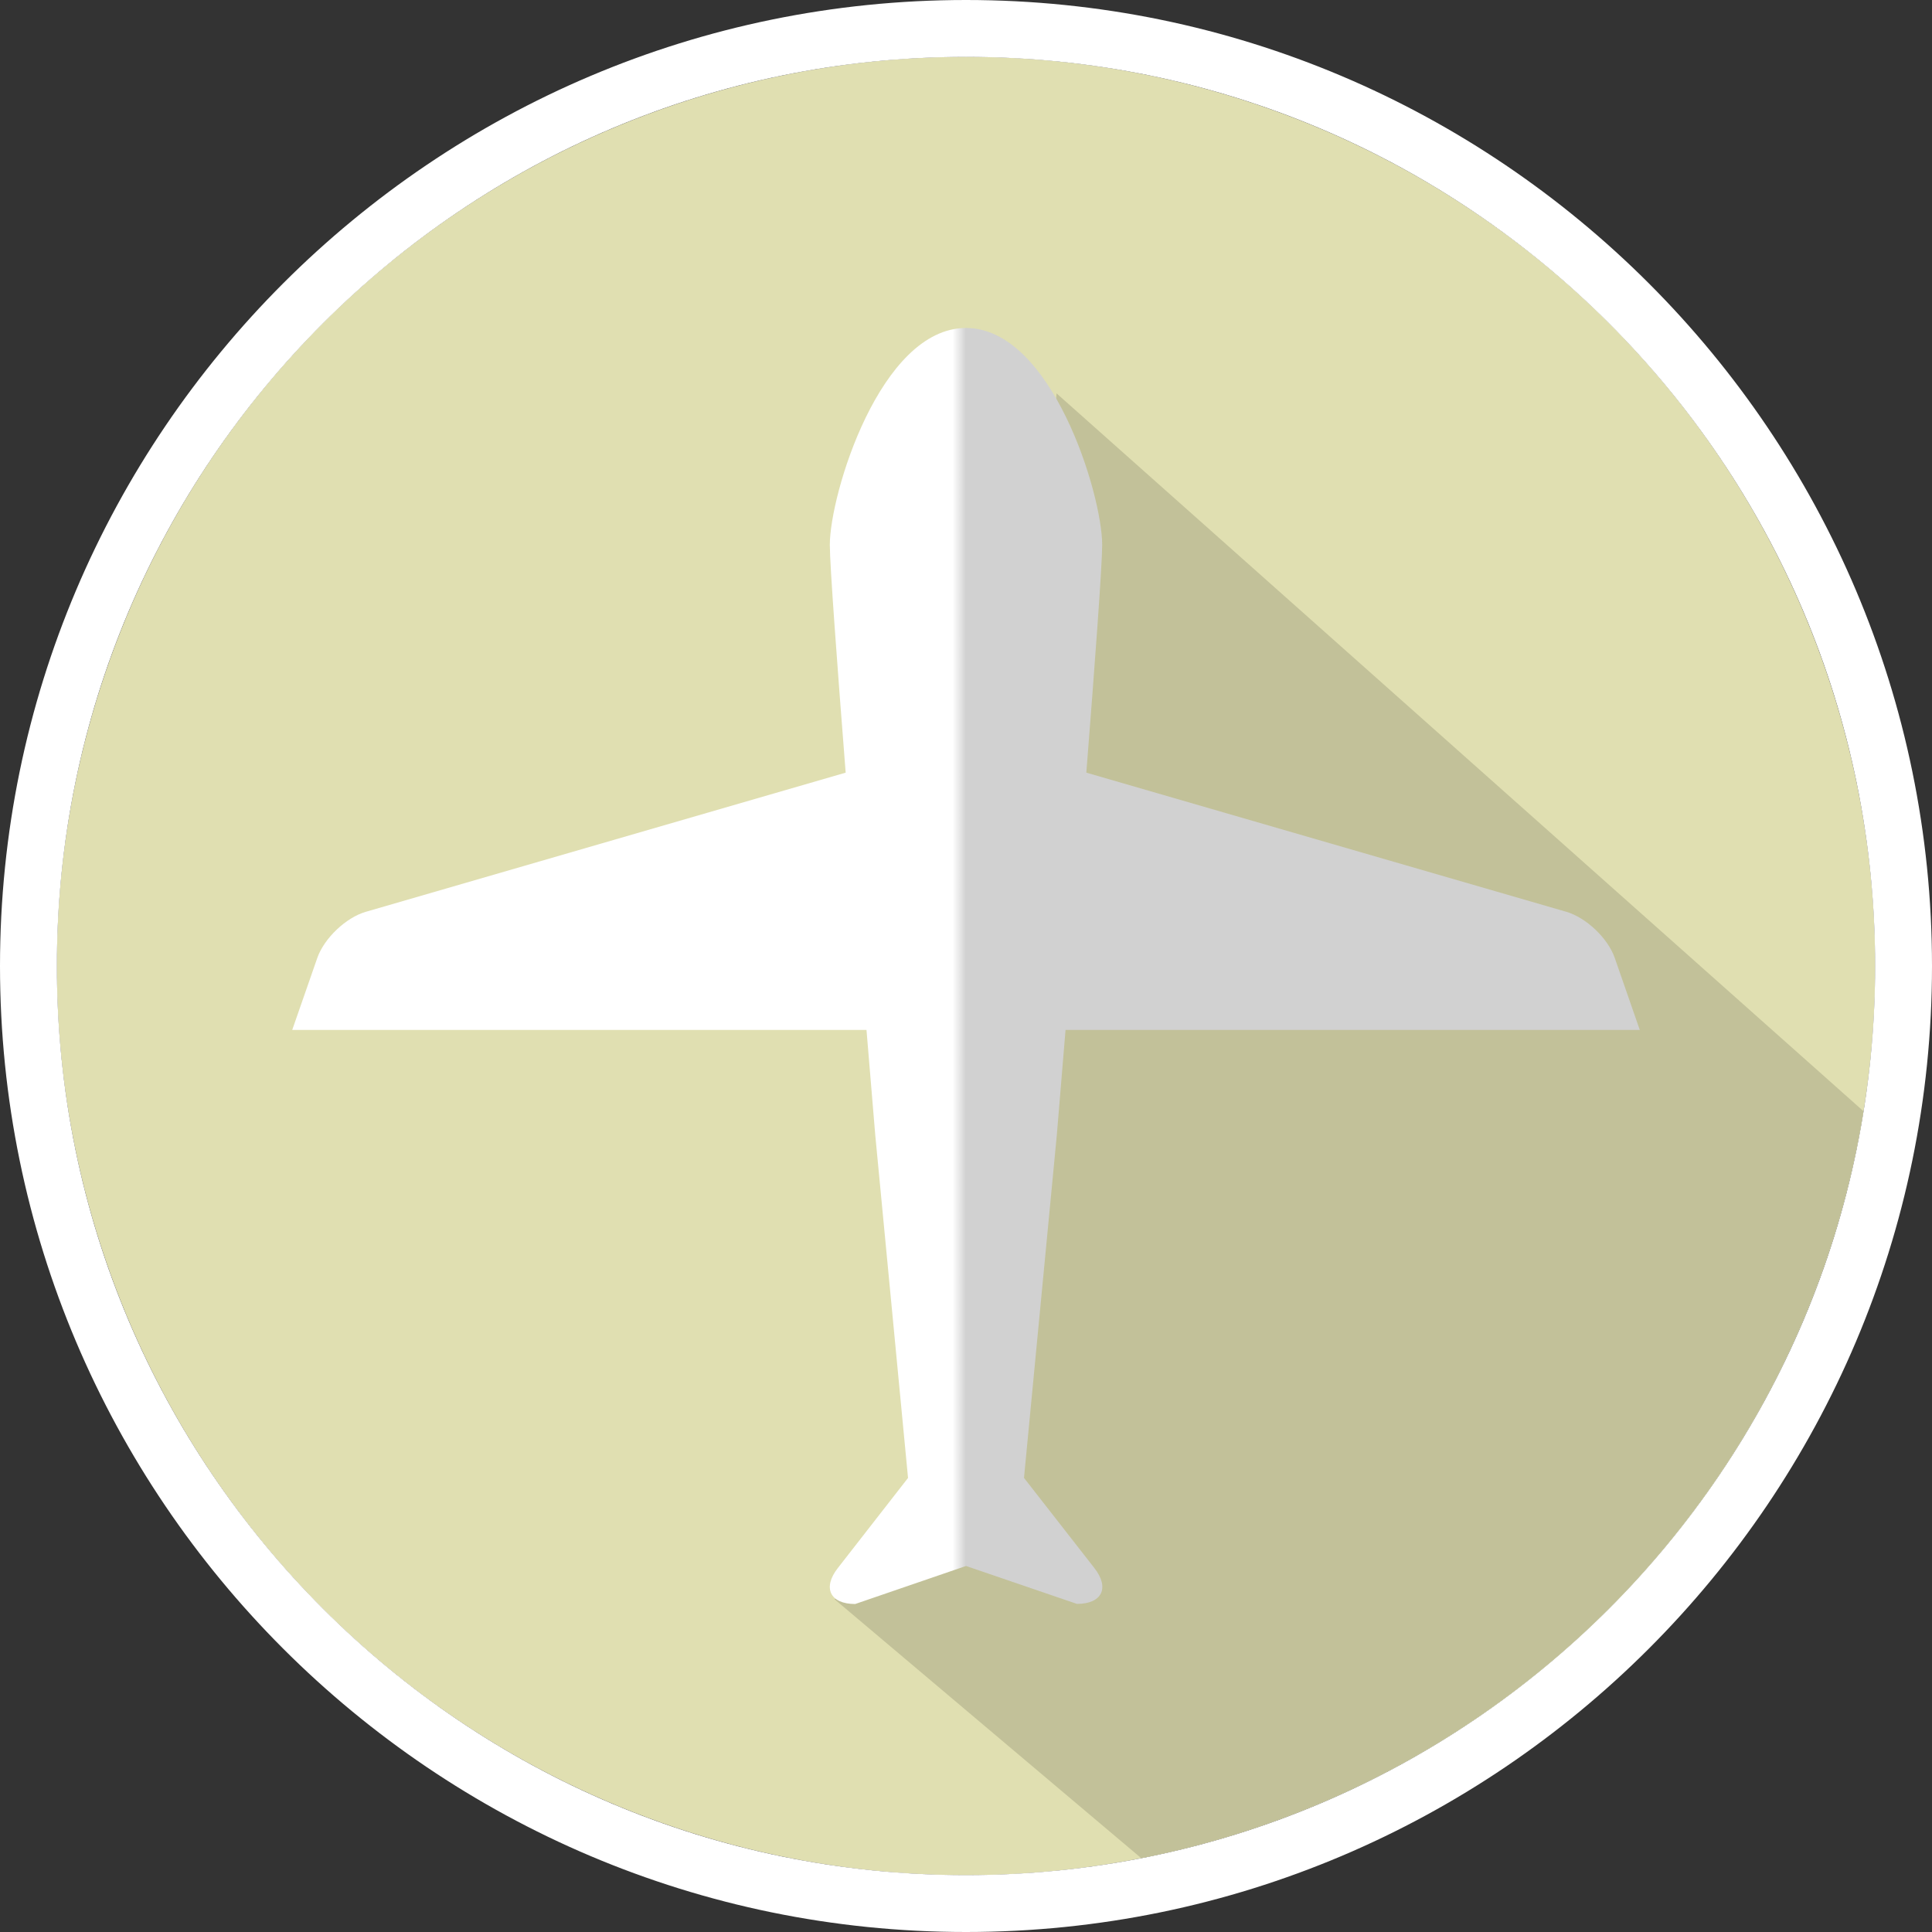 <svg id="Layer_1" data-name="Layer 1" xmlns="http://www.w3.org/2000/svg" xmlns:xlink="http://www.w3.org/1999/xlink" viewBox="0 0 512 512"><rect x="0" y="0" width="512" height="512" fill="#333333" stroke="none"/><defs><linearGradient id="linear-gradient" x1="77.44" y1="256" x2="434.56" y2="256" gradientUnits="userSpaceOnUse"><stop offset="0.49" stop-color="#fff"/><stop offset="0.5" stop-color="#d1d1d1"/></linearGradient></defs><title>airplane-flat</title><circle cx="256" cy="256" r="240.92" fill="#e0dfb1"/><circle cx="256" cy="256" r="240.92" fill="#e0dfb1"/><path d="M256,15.08c133.06,0,240.92,107.86,240.92,240.92S389.06,496.92,256,496.92,15.08,389.06,15.08,256,122.94,15.08,256,15.08M256,0C114.84,0,0,114.84,0,256S114.84,512,256,512,512,397.16,512,256,397.16,0,256,0Z" fill="#fff"/><path d="M280,104.25l-23.74,292-35.09,27.57,81.27,68.61A241.09,241.09,0,0,0,493.83,294.47Z" fill="#c2c199"/><path d="M271.37,391.66l8.7-90.89s.94-11.29,2.31-27.83H434.56l-6.66-19.15c-1.82-5.18-7.56-10.63-12.83-12.16L287.89,204.76c2.3-29.19,4.2-55,4.2-60.36,0-13.37-13.37-57.48-36.09-57.48S219.91,131,219.91,144.4c0,5.31,1.91,31.17,4.2,60.36L96.94,241.64c-5.28,1.53-11,7-12.83,12.16l-6.67,19.15H229.63c1.36,16.53,2.32,27.83,2.32,27.83l8.69,90.89L222,415.59c-4.08,5.24-2,9.49,4.63,9.49L256,415l29.4,10.05c6.65,0,8.72-4.24,4.63-9.49Z" fill="url(#linear-gradient)"/></svg>
